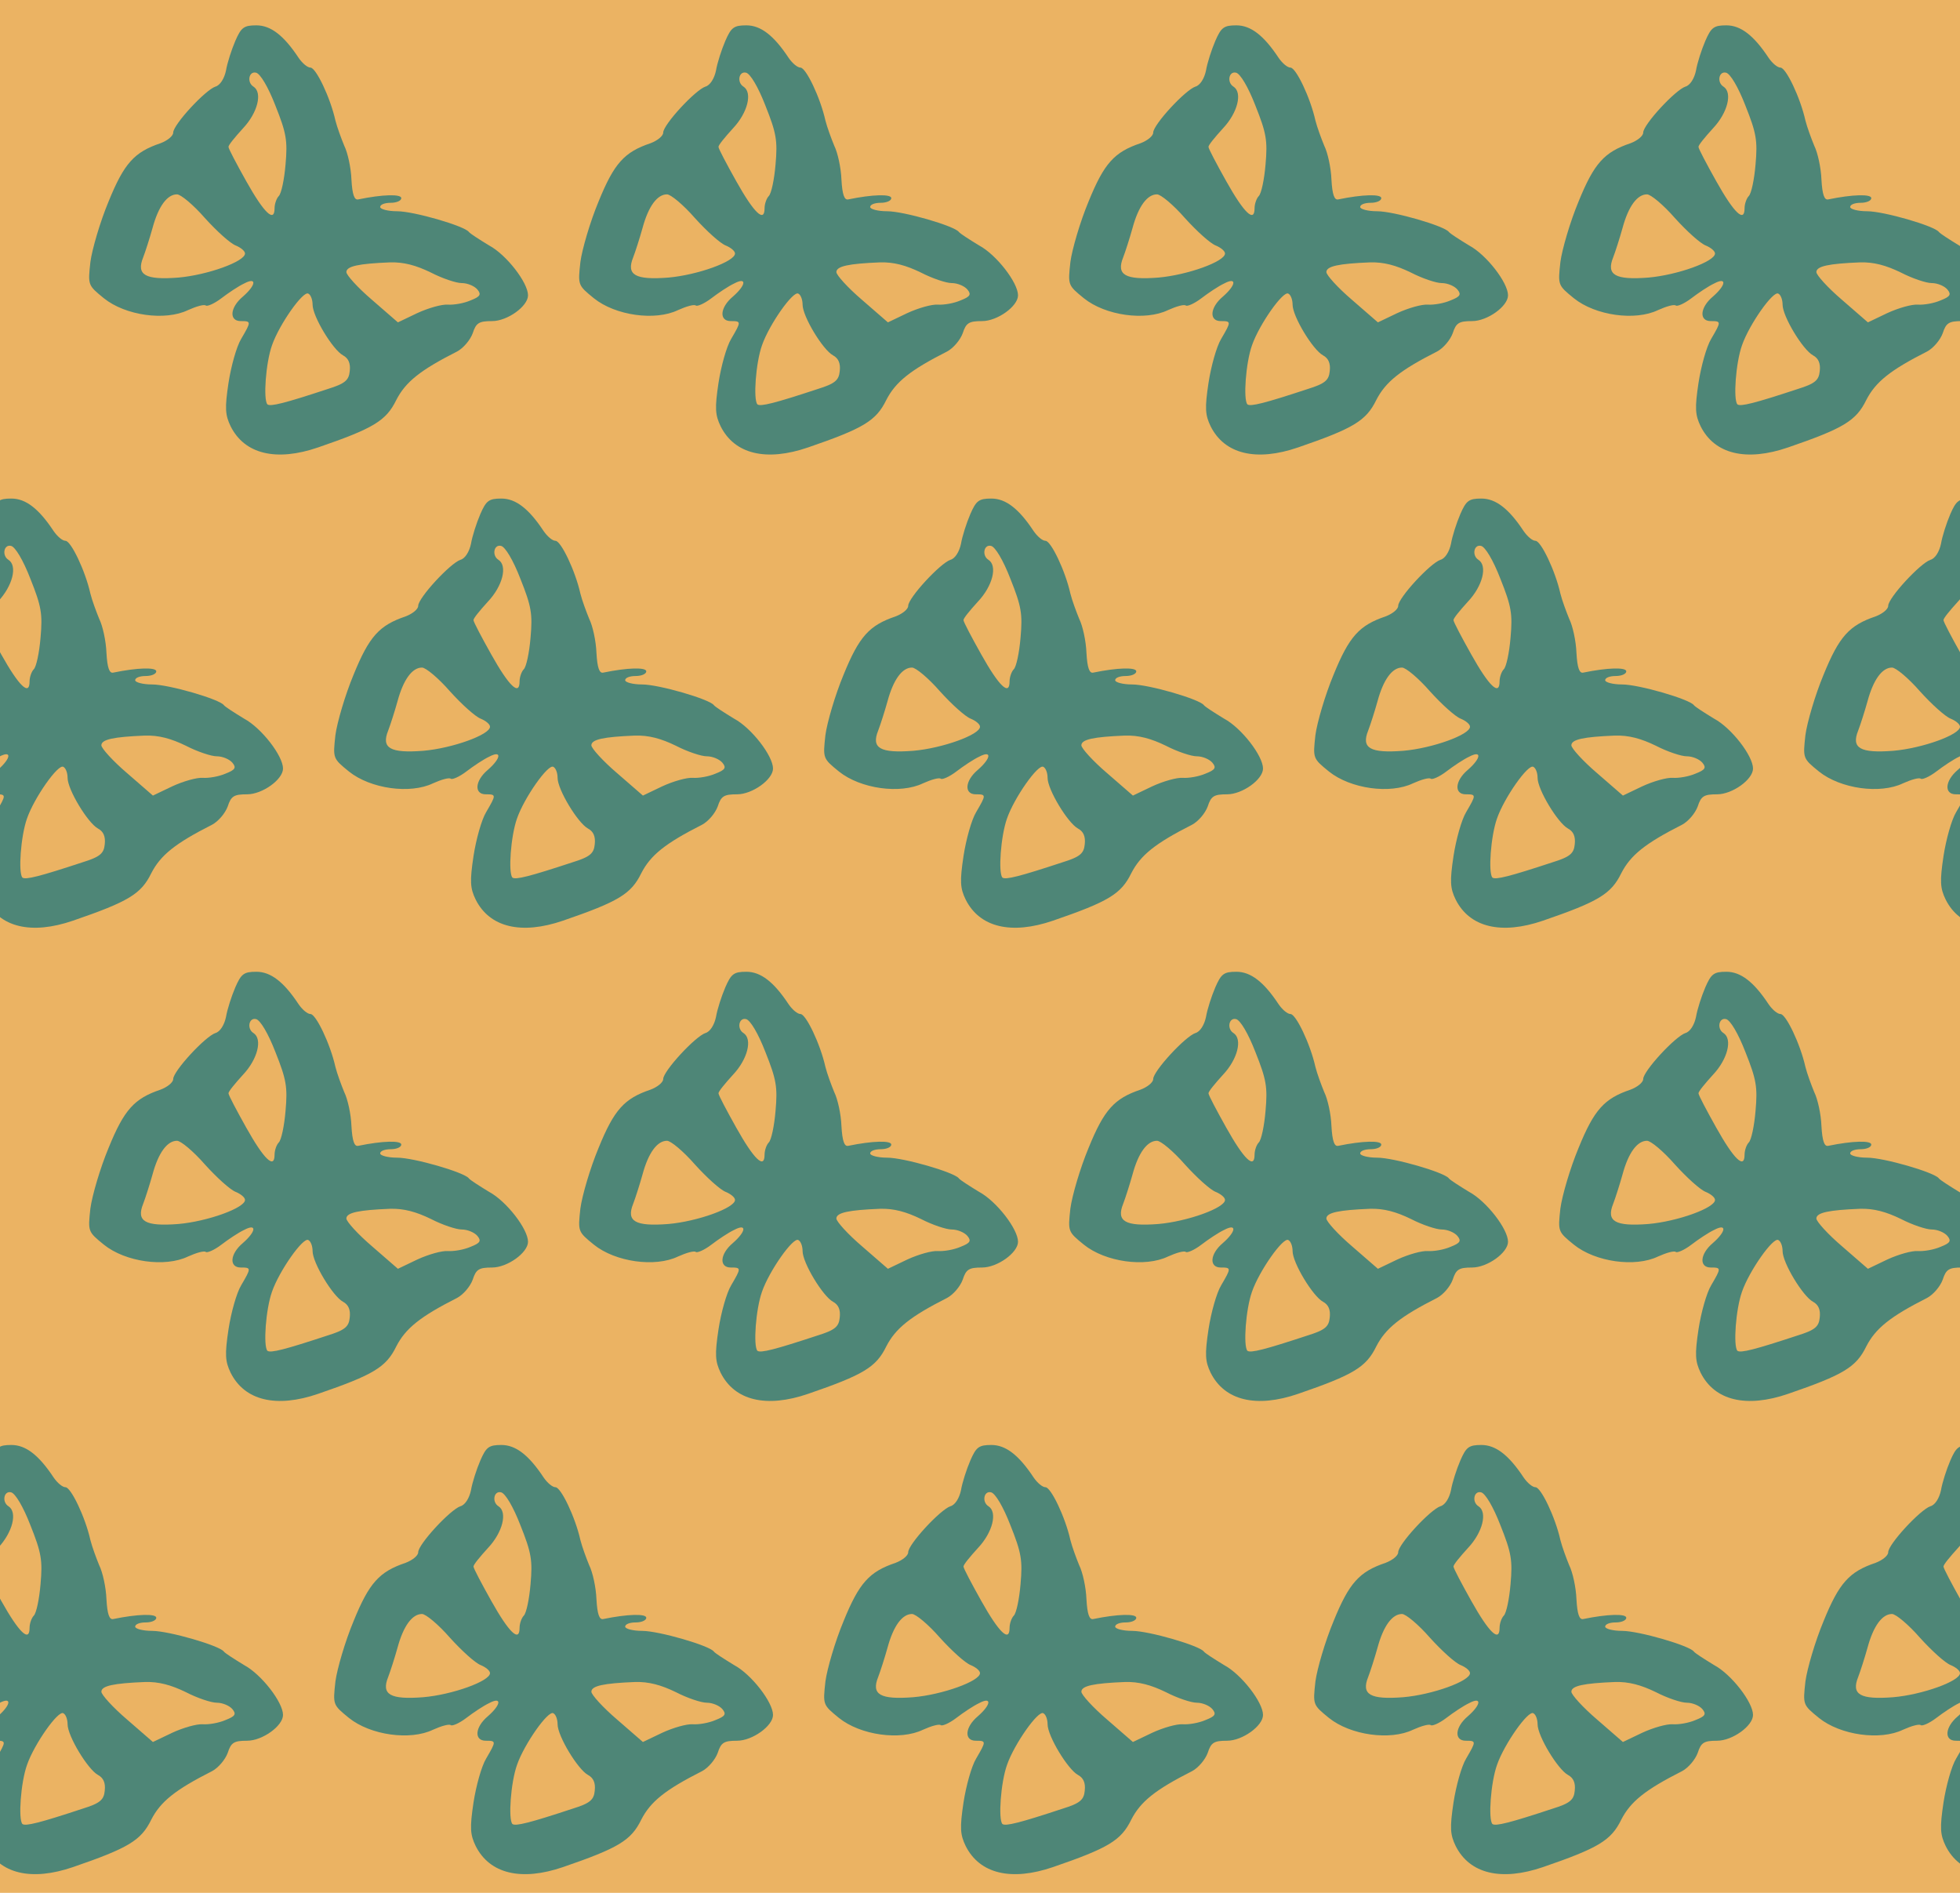 <?xml version="1.0" standalone="no"?>
<!DOCTYPE svg PUBLIC "-//W3C//DTD SVG 20010904//EN"
 "http://www.w3.org/TR/2001/REC-SVG-20010904/DTD/svg10.dtd">
<svg version="1.0" xmlns="http://www.w3.org/2000/svg" width="464pt" height="448pt" viewBox="0 0 464 448" preserveAspectRatio = "xMidYMid meet" >
<rect width="464" height="448" fill="#EBB363"/>
<g id="row0" transform="translate(15,0.0)">
<g id="0" transform="translate(0.0,0)scale(1,1)">

<path d="M407 1023 c-9 -21 -19 -52 -22 -70 -4 -19 -14 -35 -25 -38 -24 -8 -100 -90 -100 -109 0 -8 -14 -19 -30 -25 -62 -21 -86 -47 -123 -138 -20 -48 -39 -113 -43 -143 -6 -55 -6 -55 32 -86 51 -41 145 -54 199 -28 20 9 38 14 42 11 3 -3 20 4 37 17 17 13 41 29 54 35 30 16 29 -3 -3 -31 -31 -26 -33 -58 -5 -58 25 0 25 -1 1 -42 -11 -18 -24 -65 -30 -104 -9 -60 -8 -76 5 -103 33 -66 108 -84 207 -50 131 45 161 63 185 112 22 43 57 71 144 115 15 8 31 27 37 43 8 25 15 29 46 29 36 0 85 35 85 61 0 30 -51 96 -92 118 -23 14 -45 28 -48 32 -10 14 -130 49 -170 49 -22 0 -40 5 -40 10 0 6 11 10 25 10 14 0 25 5 25 11 0 10 -44 9 -102 -3 -9 -2 -14 11 -16 47 -1 28 -9 64 -17 80 -7 17 -17 44 -21 60 -12 54 -46 125 -59 125 -7 0 -19 10 -28 23 -35 53 -66 77 -100 77 -30 0 -36 -5 -50 -37z m95 -153 c26 -65 29 -83 24 -139 -3 -36 -10 -69 -16 -75 -5 -5 -10 -18 -10 -29 0 -35 -25 -11 -67 64 -23 41 -42 77 -42 81 -1 4 15 23 34 44 35 37 47 85 25 99 -16 10 -11 37 6 33 10 -2 29 -34 46 -78z m-167 -266 c28 -31 60 -60 73 -65 12 -5 22 -13 22 -19 0 -19 -89 -51 -158 -57 -78 -6 -100 6 -83 48 5 13 15 44 22 69 14 52 35 80 58 80 9 0 39 -25 66 -56z m535 -129 c27 -14 60 -25 73 -25 14 0 30 -7 37 -15 10 -12 7 -17 -16 -26 -16 -7 -40 -11 -54 -10 -14 1 -46 -8 -72 -20 l-46 -22 -61 53 c-34 29 -61 59 -61 66 0 14 29 20 103 23 33 1 62 -7 97 -24z m-280 -76 c0 -28 48 -107 72 -120 13 -7 18 -19 16 -37 -2 -22 -11 -30 -53 -43 -100 -33 -135 -42 -142 -36 -10 11 -4 98 11 140 17 49 74 130 86 122 6 -3 10 -15 10 -26z" transform="translate(0,112) scale(0.1,-0.1)" stroke="none" fill="#4E8677"/>

</g>

<g id="1" transform="translate(116.0,0)scale(1,1)">

<path d="M407 1023 c-9 -21 -19 -52 -22 -70 -4 -19 -14 -35 -25 -38 -24 -8 -100 -90 -100 -109 0 -8 -14 -19 -30 -25 -62 -21 -86 -47 -123 -138 -20 -48 -39 -113 -43 -143 -6 -55 -6 -55 32 -86 51 -41 145 -54 199 -28 20 9 38 14 42 11 3 -3 20 4 37 17 17 13 41 29 54 35 30 16 29 -3 -3 -31 -31 -26 -33 -58 -5 -58 25 0 25 -1 1 -42 -11 -18 -24 -65 -30 -104 -9 -60 -8 -76 5 -103 33 -66 108 -84 207 -50 131 45 161 63 185 112 22 43 57 71 144 115 15 8 31 27 37 43 8 25 15 29 46 29 36 0 85 35 85 61 0 30 -51 96 -92 118 -23 14 -45 28 -48 32 -10 14 -130 49 -170 49 -22 0 -40 5 -40 10 0 6 11 10 25 10 14 0 25 5 25 11 0 10 -44 9 -102 -3 -9 -2 -14 11 -16 47 -1 28 -9 64 -17 80 -7 17 -17 44 -21 60 -12 54 -46 125 -59 125 -7 0 -19 10 -28 23 -35 53 -66 77 -100 77 -30 0 -36 -5 -50 -37z m95 -153 c26 -65 29 -83 24 -139 -3 -36 -10 -69 -16 -75 -5 -5 -10 -18 -10 -29 0 -35 -25 -11 -67 64 -23 41 -42 77 -42 81 -1 4 15 23 34 44 35 37 47 85 25 99 -16 10 -11 37 6 33 10 -2 29 -34 46 -78z m-167 -266 c28 -31 60 -60 73 -65 12 -5 22 -13 22 -19 0 -19 -89 -51 -158 -57 -78 -6 -100 6 -83 48 5 13 15 44 22 69 14 52 35 80 58 80 9 0 39 -25 66 -56z m535 -129 c27 -14 60 -25 73 -25 14 0 30 -7 37 -15 10 -12 7 -17 -16 -26 -16 -7 -40 -11 -54 -10 -14 1 -46 -8 -72 -20 l-46 -22 -61 53 c-34 29 -61 59 -61 66 0 14 29 20 103 23 33 1 62 -7 97 -24z m-280 -76 c0 -28 48 -107 72 -120 13 -7 18 -19 16 -37 -2 -22 -11 -30 -53 -43 -100 -33 -135 -42 -142 -36 -10 11 -4 98 11 140 17 49 74 130 86 122 6 -3 10 -15 10 -26z" transform="translate(0,112) scale(0.1,-0.1)" stroke="none" fill="#4E8677"/>

</g>

<g id="2" transform="translate(232.0,0)scale(1,1)">

<path d="M407 1023 c-9 -21 -19 -52 -22 -70 -4 -19 -14 -35 -25 -38 -24 -8 -100 -90 -100 -109 0 -8 -14 -19 -30 -25 -62 -21 -86 -47 -123 -138 -20 -48 -39 -113 -43 -143 -6 -55 -6 -55 32 -86 51 -41 145 -54 199 -28 20 9 38 14 42 11 3 -3 20 4 37 17 17 13 41 29 54 35 30 16 29 -3 -3 -31 -31 -26 -33 -58 -5 -58 25 0 25 -1 1 -42 -11 -18 -24 -65 -30 -104 -9 -60 -8 -76 5 -103 33 -66 108 -84 207 -50 131 45 161 63 185 112 22 43 57 71 144 115 15 8 31 27 37 43 8 25 15 29 46 29 36 0 85 35 85 61 0 30 -51 96 -92 118 -23 14 -45 28 -48 32 -10 14 -130 49 -170 49 -22 0 -40 5 -40 10 0 6 11 10 25 10 14 0 25 5 25 11 0 10 -44 9 -102 -3 -9 -2 -14 11 -16 47 -1 28 -9 64 -17 80 -7 17 -17 44 -21 60 -12 54 -46 125 -59 125 -7 0 -19 10 -28 23 -35 53 -66 77 -100 77 -30 0 -36 -5 -50 -37z m95 -153 c26 -65 29 -83 24 -139 -3 -36 -10 -69 -16 -75 -5 -5 -10 -18 -10 -29 0 -35 -25 -11 -67 64 -23 41 -42 77 -42 81 -1 4 15 23 34 44 35 37 47 85 25 99 -16 10 -11 37 6 33 10 -2 29 -34 46 -78z m-167 -266 c28 -31 60 -60 73 -65 12 -5 22 -13 22 -19 0 -19 -89 -51 -158 -57 -78 -6 -100 6 -83 48 5 13 15 44 22 69 14 52 35 80 58 80 9 0 39 -25 66 -56z m535 -129 c27 -14 60 -25 73 -25 14 0 30 -7 37 -15 10 -12 7 -17 -16 -26 -16 -7 -40 -11 -54 -10 -14 1 -46 -8 -72 -20 l-46 -22 -61 53 c-34 29 -61 59 -61 66 0 14 29 20 103 23 33 1 62 -7 97 -24z m-280 -76 c0 -28 48 -107 72 -120 13 -7 18 -19 16 -37 -2 -22 -11 -30 -53 -43 -100 -33 -135 -42 -142 -36 -10 11 -4 98 11 140 17 49 74 130 86 122 6 -3 10 -15 10 -26z" transform="translate(0,112) scale(0.1,-0.1)" stroke="none" fill="#4E8677"/>

</g>

<g id="3" transform="translate(348.0,0)scale(1,1)">

<path d="M407 1023 c-9 -21 -19 -52 -22 -70 -4 -19 -14 -35 -25 -38 -24 -8 -100 -90 -100 -109 0 -8 -14 -19 -30 -25 -62 -21 -86 -47 -123 -138 -20 -48 -39 -113 -43 -143 -6 -55 -6 -55 32 -86 51 -41 145 -54 199 -28 20 9 38 14 42 11 3 -3 20 4 37 17 17 13 41 29 54 35 30 16 29 -3 -3 -31 -31 -26 -33 -58 -5 -58 25 0 25 -1 1 -42 -11 -18 -24 -65 -30 -104 -9 -60 -8 -76 5 -103 33 -66 108 -84 207 -50 131 45 161 63 185 112 22 43 57 71 144 115 15 8 31 27 37 43 8 25 15 29 46 29 36 0 85 35 85 61 0 30 -51 96 -92 118 -23 14 -45 28 -48 32 -10 14 -130 49 -170 49 -22 0 -40 5 -40 10 0 6 11 10 25 10 14 0 25 5 25 11 0 10 -44 9 -102 -3 -9 -2 -14 11 -16 47 -1 28 -9 64 -17 80 -7 17 -17 44 -21 60 -12 54 -46 125 -59 125 -7 0 -19 10 -28 23 -35 53 -66 77 -100 77 -30 0 -36 -5 -50 -37z m95 -153 c26 -65 29 -83 24 -139 -3 -36 -10 -69 -16 -75 -5 -5 -10 -18 -10 -29 0 -35 -25 -11 -67 64 -23 41 -42 77 -42 81 -1 4 15 23 34 44 35 37 47 85 25 99 -16 10 -11 37 6 33 10 -2 29 -34 46 -78z m-167 -266 c28 -31 60 -60 73 -65 12 -5 22 -13 22 -19 0 -19 -89 -51 -158 -57 -78 -6 -100 6 -83 48 5 13 15 44 22 69 14 52 35 80 58 80 9 0 39 -25 66 -56z m535 -129 c27 -14 60 -25 73 -25 14 0 30 -7 37 -15 10 -12 7 -17 -16 -26 -16 -7 -40 -11 -54 -10 -14 1 -46 -8 -72 -20 l-46 -22 -61 53 c-34 29 -61 59 -61 66 0 14 29 20 103 23 33 1 62 -7 97 -24z m-280 -76 c0 -28 48 -107 72 -120 13 -7 18 -19 16 -37 -2 -22 -11 -30 -53 -43 -100 -33 -135 -42 -142 -36 -10 11 -4 98 11 140 17 49 74 130 86 122 6 -3 10 -15 10 -26z" transform="translate(0,112) scale(0.1,-0.1)" stroke="none" fill="#4E8677"/>

</g>

<g id="4" transform="translate(464.0,0)scale(1,1)">

<path d="M407 1023 c-9 -21 -19 -52 -22 -70 -4 -19 -14 -35 -25 -38 -24 -8 -100 -90 -100 -109 0 -8 -14 -19 -30 -25 -62 -21 -86 -47 -123 -138 -20 -48 -39 -113 -43 -143 -6 -55 -6 -55 32 -86 51 -41 145 -54 199 -28 20 9 38 14 42 11 3 -3 20 4 37 17 17 13 41 29 54 35 30 16 29 -3 -3 -31 -31 -26 -33 -58 -5 -58 25 0 25 -1 1 -42 -11 -18 -24 -65 -30 -104 -9 -60 -8 -76 5 -103 33 -66 108 -84 207 -50 131 45 161 63 185 112 22 43 57 71 144 115 15 8 31 27 37 43 8 25 15 29 46 29 36 0 85 35 85 61 0 30 -51 96 -92 118 -23 14 -45 28 -48 32 -10 14 -130 49 -170 49 -22 0 -40 5 -40 10 0 6 11 10 25 10 14 0 25 5 25 11 0 10 -44 9 -102 -3 -9 -2 -14 11 -16 47 -1 28 -9 64 -17 80 -7 17 -17 44 -21 60 -12 54 -46 125 -59 125 -7 0 -19 10 -28 23 -35 53 -66 77 -100 77 -30 0 -36 -5 -50 -37z m95 -153 c26 -65 29 -83 24 -139 -3 -36 -10 -69 -16 -75 -5 -5 -10 -18 -10 -29 0 -35 -25 -11 -67 64 -23 41 -42 77 -42 81 -1 4 15 23 34 44 35 37 47 85 25 99 -16 10 -11 37 6 33 10 -2 29 -34 46 -78z m-167 -266 c28 -31 60 -60 73 -65 12 -5 22 -13 22 -19 0 -19 -89 -51 -158 -57 -78 -6 -100 6 -83 48 5 13 15 44 22 69 14 52 35 80 58 80 9 0 39 -25 66 -56z m535 -129 c27 -14 60 -25 73 -25 14 0 30 -7 37 -15 10 -12 7 -17 -16 -26 -16 -7 -40 -11 -54 -10 -14 1 -46 -8 -72 -20 l-46 -22 -61 53 c-34 29 -61 59 -61 66 0 14 29 20 103 23 33 1 62 -7 97 -24z m-280 -76 c0 -28 48 -107 72 -120 13 -7 18 -19 16 -37 -2 -22 -11 -30 -53 -43 -100 -33 -135 -42 -142 -36 -10 11 -4 98 11 140 17 49 74 130 86 122 6 -3 10 -15 10 -26z" transform="translate(0,112) scale(0.1,-0.1)" stroke="none" fill="#4E8677"/>

</g>

</g>
<g id="row1" transform="translate(-43,112.0)">
<g id="0" transform="translate(0.0,0)scale(1,1)">

<path d="M407 1023 c-9 -21 -19 -52 -22 -70 -4 -19 -14 -35 -25 -38 -24 -8 -100 -90 -100 -109 0 -8 -14 -19 -30 -25 -62 -21 -86 -47 -123 -138 -20 -48 -39 -113 -43 -143 -6 -55 -6 -55 32 -86 51 -41 145 -54 199 -28 20 9 38 14 42 11 3 -3 20 4 37 17 17 13 41 29 54 35 30 16 29 -3 -3 -31 -31 -26 -33 -58 -5 -58 25 0 25 -1 1 -42 -11 -18 -24 -65 -30 -104 -9 -60 -8 -76 5 -103 33 -66 108 -84 207 -50 131 45 161 63 185 112 22 43 57 71 144 115 15 8 31 27 37 43 8 25 15 29 46 29 36 0 85 35 85 61 0 30 -51 96 -92 118 -23 14 -45 28 -48 32 -10 14 -130 49 -170 49 -22 0 -40 5 -40 10 0 6 11 10 25 10 14 0 25 5 25 11 0 10 -44 9 -102 -3 -9 -2 -14 11 -16 47 -1 28 -9 64 -17 80 -7 17 -17 44 -21 60 -12 54 -46 125 -59 125 -7 0 -19 10 -28 23 -35 53 -66 77 -100 77 -30 0 -36 -5 -50 -37z m95 -153 c26 -65 29 -83 24 -139 -3 -36 -10 -69 -16 -75 -5 -5 -10 -18 -10 -29 0 -35 -25 -11 -67 64 -23 41 -42 77 -42 81 -1 4 15 23 34 44 35 37 47 85 25 99 -16 10 -11 37 6 33 10 -2 29 -34 46 -78z m-167 -266 c28 -31 60 -60 73 -65 12 -5 22 -13 22 -19 0 -19 -89 -51 -158 -57 -78 -6 -100 6 -83 48 5 13 15 44 22 69 14 52 35 80 58 80 9 0 39 -25 66 -56z m535 -129 c27 -14 60 -25 73 -25 14 0 30 -7 37 -15 10 -12 7 -17 -16 -26 -16 -7 -40 -11 -54 -10 -14 1 -46 -8 -72 -20 l-46 -22 -61 53 c-34 29 -61 59 -61 66 0 14 29 20 103 23 33 1 62 -7 97 -24z m-280 -76 c0 -28 48 -107 72 -120 13 -7 18 -19 16 -37 -2 -22 -11 -30 -53 -43 -100 -33 -135 -42 -142 -36 -10 11 -4 98 11 140 17 49 74 130 86 122 6 -3 10 -15 10 -26z" transform="translate(0,112) scale(0.1,-0.1)" stroke="none" fill="#4E8677"/>

</g>

<g id="1" transform="translate(116.0,0)scale(1,1)">

<path d="M407 1023 c-9 -21 -19 -52 -22 -70 -4 -19 -14 -35 -25 -38 -24 -8 -100 -90 -100 -109 0 -8 -14 -19 -30 -25 -62 -21 -86 -47 -123 -138 -20 -48 -39 -113 -43 -143 -6 -55 -6 -55 32 -86 51 -41 145 -54 199 -28 20 9 38 14 42 11 3 -3 20 4 37 17 17 13 41 29 54 35 30 16 29 -3 -3 -31 -31 -26 -33 -58 -5 -58 25 0 25 -1 1 -42 -11 -18 -24 -65 -30 -104 -9 -60 -8 -76 5 -103 33 -66 108 -84 207 -50 131 45 161 63 185 112 22 43 57 71 144 115 15 8 31 27 37 43 8 25 15 29 46 29 36 0 85 35 85 61 0 30 -51 96 -92 118 -23 14 -45 28 -48 32 -10 14 -130 49 -170 49 -22 0 -40 5 -40 10 0 6 11 10 25 10 14 0 25 5 25 11 0 10 -44 9 -102 -3 -9 -2 -14 11 -16 47 -1 28 -9 64 -17 80 -7 17 -17 44 -21 60 -12 54 -46 125 -59 125 -7 0 -19 10 -28 23 -35 53 -66 77 -100 77 -30 0 -36 -5 -50 -37z m95 -153 c26 -65 29 -83 24 -139 -3 -36 -10 -69 -16 -75 -5 -5 -10 -18 -10 -29 0 -35 -25 -11 -67 64 -23 41 -42 77 -42 81 -1 4 15 23 34 44 35 37 47 85 25 99 -16 10 -11 37 6 33 10 -2 29 -34 46 -78z m-167 -266 c28 -31 60 -60 73 -65 12 -5 22 -13 22 -19 0 -19 -89 -51 -158 -57 -78 -6 -100 6 -83 48 5 13 15 44 22 69 14 52 35 80 58 80 9 0 39 -25 66 -56z m535 -129 c27 -14 60 -25 73 -25 14 0 30 -7 37 -15 10 -12 7 -17 -16 -26 -16 -7 -40 -11 -54 -10 -14 1 -46 -8 -72 -20 l-46 -22 -61 53 c-34 29 -61 59 -61 66 0 14 29 20 103 23 33 1 62 -7 97 -24z m-280 -76 c0 -28 48 -107 72 -120 13 -7 18 -19 16 -37 -2 -22 -11 -30 -53 -43 -100 -33 -135 -42 -142 -36 -10 11 -4 98 11 140 17 49 74 130 86 122 6 -3 10 -15 10 -26z" transform="translate(0,112) scale(0.1,-0.1)" stroke="none" fill="#4E8677"/>

</g>

<g id="2" transform="translate(232.0,0)scale(1,1)">

<path d="M407 1023 c-9 -21 -19 -52 -22 -70 -4 -19 -14 -35 -25 -38 -24 -8 -100 -90 -100 -109 0 -8 -14 -19 -30 -25 -62 -21 -86 -47 -123 -138 -20 -48 -39 -113 -43 -143 -6 -55 -6 -55 32 -86 51 -41 145 -54 199 -28 20 9 38 14 42 11 3 -3 20 4 37 17 17 13 41 29 54 35 30 16 29 -3 -3 -31 -31 -26 -33 -58 -5 -58 25 0 25 -1 1 -42 -11 -18 -24 -65 -30 -104 -9 -60 -8 -76 5 -103 33 -66 108 -84 207 -50 131 45 161 63 185 112 22 43 57 71 144 115 15 8 31 27 37 43 8 25 15 29 46 29 36 0 85 35 85 61 0 30 -51 96 -92 118 -23 14 -45 28 -48 32 -10 14 -130 49 -170 49 -22 0 -40 5 -40 10 0 6 11 10 25 10 14 0 25 5 25 11 0 10 -44 9 -102 -3 -9 -2 -14 11 -16 47 -1 28 -9 64 -17 80 -7 17 -17 44 -21 60 -12 54 -46 125 -59 125 -7 0 -19 10 -28 23 -35 53 -66 77 -100 77 -30 0 -36 -5 -50 -37z m95 -153 c26 -65 29 -83 24 -139 -3 -36 -10 -69 -16 -75 -5 -5 -10 -18 -10 -29 0 -35 -25 -11 -67 64 -23 41 -42 77 -42 81 -1 4 15 23 34 44 35 37 47 85 25 99 -16 10 -11 37 6 33 10 -2 29 -34 46 -78z m-167 -266 c28 -31 60 -60 73 -65 12 -5 22 -13 22 -19 0 -19 -89 -51 -158 -57 -78 -6 -100 6 -83 48 5 13 15 44 22 69 14 52 35 80 58 80 9 0 39 -25 66 -56z m535 -129 c27 -14 60 -25 73 -25 14 0 30 -7 37 -15 10 -12 7 -17 -16 -26 -16 -7 -40 -11 -54 -10 -14 1 -46 -8 -72 -20 l-46 -22 -61 53 c-34 29 -61 59 -61 66 0 14 29 20 103 23 33 1 62 -7 97 -24z m-280 -76 c0 -28 48 -107 72 -120 13 -7 18 -19 16 -37 -2 -22 -11 -30 -53 -43 -100 -33 -135 -42 -142 -36 -10 11 -4 98 11 140 17 49 74 130 86 122 6 -3 10 -15 10 -26z" transform="translate(0,112) scale(0.1,-0.1)" stroke="none" fill="#4E8677"/>

</g>

<g id="3" transform="translate(348.0,0)scale(1,1)">

<path d="M407 1023 c-9 -21 -19 -52 -22 -70 -4 -19 -14 -35 -25 -38 -24 -8 -100 -90 -100 -109 0 -8 -14 -19 -30 -25 -62 -21 -86 -47 -123 -138 -20 -48 -39 -113 -43 -143 -6 -55 -6 -55 32 -86 51 -41 145 -54 199 -28 20 9 38 14 42 11 3 -3 20 4 37 17 17 13 41 29 54 35 30 16 29 -3 -3 -31 -31 -26 -33 -58 -5 -58 25 0 25 -1 1 -42 -11 -18 -24 -65 -30 -104 -9 -60 -8 -76 5 -103 33 -66 108 -84 207 -50 131 45 161 63 185 112 22 43 57 71 144 115 15 8 31 27 37 43 8 25 15 29 46 29 36 0 85 35 85 61 0 30 -51 96 -92 118 -23 14 -45 28 -48 32 -10 14 -130 49 -170 49 -22 0 -40 5 -40 10 0 6 11 10 25 10 14 0 25 5 25 11 0 10 -44 9 -102 -3 -9 -2 -14 11 -16 47 -1 28 -9 64 -17 80 -7 17 -17 44 -21 60 -12 54 -46 125 -59 125 -7 0 -19 10 -28 23 -35 53 -66 77 -100 77 -30 0 -36 -5 -50 -37z m95 -153 c26 -65 29 -83 24 -139 -3 -36 -10 -69 -16 -75 -5 -5 -10 -18 -10 -29 0 -35 -25 -11 -67 64 -23 41 -42 77 -42 81 -1 4 15 23 34 44 35 37 47 85 25 99 -16 10 -11 37 6 33 10 -2 29 -34 46 -78z m-167 -266 c28 -31 60 -60 73 -65 12 -5 22 -13 22 -19 0 -19 -89 -51 -158 -57 -78 -6 -100 6 -83 48 5 13 15 44 22 69 14 52 35 80 58 80 9 0 39 -25 66 -56z m535 -129 c27 -14 60 -25 73 -25 14 0 30 -7 37 -15 10 -12 7 -17 -16 -26 -16 -7 -40 -11 -54 -10 -14 1 -46 -8 -72 -20 l-46 -22 -61 53 c-34 29 -61 59 -61 66 0 14 29 20 103 23 33 1 62 -7 97 -24z m-280 -76 c0 -28 48 -107 72 -120 13 -7 18 -19 16 -37 -2 -22 -11 -30 -53 -43 -100 -33 -135 -42 -142 -36 -10 11 -4 98 11 140 17 49 74 130 86 122 6 -3 10 -15 10 -26z" transform="translate(0,112) scale(0.1,-0.1)" stroke="none" fill="#4E8677"/>

</g>

<g id="4" transform="translate(464.0,0)scale(1,1)">

<path d="M407 1023 c-9 -21 -19 -52 -22 -70 -4 -19 -14 -35 -25 -38 -24 -8 -100 -90 -100 -109 0 -8 -14 -19 -30 -25 -62 -21 -86 -47 -123 -138 -20 -48 -39 -113 -43 -143 -6 -55 -6 -55 32 -86 51 -41 145 -54 199 -28 20 9 38 14 42 11 3 -3 20 4 37 17 17 13 41 29 54 35 30 16 29 -3 -3 -31 -31 -26 -33 -58 -5 -58 25 0 25 -1 1 -42 -11 -18 -24 -65 -30 -104 -9 -60 -8 -76 5 -103 33 -66 108 -84 207 -50 131 45 161 63 185 112 22 43 57 71 144 115 15 8 31 27 37 43 8 25 15 29 46 29 36 0 85 35 85 61 0 30 -51 96 -92 118 -23 14 -45 28 -48 32 -10 14 -130 49 -170 49 -22 0 -40 5 -40 10 0 6 11 10 25 10 14 0 25 5 25 11 0 10 -44 9 -102 -3 -9 -2 -14 11 -16 47 -1 28 -9 64 -17 80 -7 17 -17 44 -21 60 -12 54 -46 125 -59 125 -7 0 -19 10 -28 23 -35 53 -66 77 -100 77 -30 0 -36 -5 -50 -37z m95 -153 c26 -65 29 -83 24 -139 -3 -36 -10 -69 -16 -75 -5 -5 -10 -18 -10 -29 0 -35 -25 -11 -67 64 -23 41 -42 77 -42 81 -1 4 15 23 34 44 35 37 47 85 25 99 -16 10 -11 37 6 33 10 -2 29 -34 46 -78z m-167 -266 c28 -31 60 -60 73 -65 12 -5 22 -13 22 -19 0 -19 -89 -51 -158 -57 -78 -6 -100 6 -83 48 5 13 15 44 22 69 14 52 35 80 58 80 9 0 39 -25 66 -56z m535 -129 c27 -14 60 -25 73 -25 14 0 30 -7 37 -15 10 -12 7 -17 -16 -26 -16 -7 -40 -11 -54 -10 -14 1 -46 -8 -72 -20 l-46 -22 -61 53 c-34 29 -61 59 -61 66 0 14 29 20 103 23 33 1 62 -7 97 -24z m-280 -76 c0 -28 48 -107 72 -120 13 -7 18 -19 16 -37 -2 -22 -11 -30 -53 -43 -100 -33 -135 -42 -142 -36 -10 11 -4 98 11 140 17 49 74 130 86 122 6 -3 10 -15 10 -26z" transform="translate(0,112) scale(0.1,-0.1)" stroke="none" fill="#4E8677"/>

</g>

</g>
<g id="row2" transform="translate(15,224.0)">
<g id="0" transform="translate(0.0,0)scale(1,1)">

<path d="M407 1023 c-9 -21 -19 -52 -22 -70 -4 -19 -14 -35 -25 -38 -24 -8 -100 -90 -100 -109 0 -8 -14 -19 -30 -25 -62 -21 -86 -47 -123 -138 -20 -48 -39 -113 -43 -143 -6 -55 -6 -55 32 -86 51 -41 145 -54 199 -28 20 9 38 14 42 11 3 -3 20 4 37 17 17 13 41 29 54 35 30 16 29 -3 -3 -31 -31 -26 -33 -58 -5 -58 25 0 25 -1 1 -42 -11 -18 -24 -65 -30 -104 -9 -60 -8 -76 5 -103 33 -66 108 -84 207 -50 131 45 161 63 185 112 22 43 57 71 144 115 15 8 31 27 37 43 8 25 15 29 46 29 36 0 85 35 85 61 0 30 -51 96 -92 118 -23 14 -45 28 -48 32 -10 14 -130 49 -170 49 -22 0 -40 5 -40 10 0 6 11 10 25 10 14 0 25 5 25 11 0 10 -44 9 -102 -3 -9 -2 -14 11 -16 47 -1 28 -9 64 -17 80 -7 17 -17 44 -21 60 -12 54 -46 125 -59 125 -7 0 -19 10 -28 23 -35 53 -66 77 -100 77 -30 0 -36 -5 -50 -37z m95 -153 c26 -65 29 -83 24 -139 -3 -36 -10 -69 -16 -75 -5 -5 -10 -18 -10 -29 0 -35 -25 -11 -67 64 -23 41 -42 77 -42 81 -1 4 15 23 34 44 35 37 47 85 25 99 -16 10 -11 37 6 33 10 -2 29 -34 46 -78z m-167 -266 c28 -31 60 -60 73 -65 12 -5 22 -13 22 -19 0 -19 -89 -51 -158 -57 -78 -6 -100 6 -83 48 5 13 15 44 22 69 14 52 35 80 58 80 9 0 39 -25 66 -56z m535 -129 c27 -14 60 -25 73 -25 14 0 30 -7 37 -15 10 -12 7 -17 -16 -26 -16 -7 -40 -11 -54 -10 -14 1 -46 -8 -72 -20 l-46 -22 -61 53 c-34 29 -61 59 -61 66 0 14 29 20 103 23 33 1 62 -7 97 -24z m-280 -76 c0 -28 48 -107 72 -120 13 -7 18 -19 16 -37 -2 -22 -11 -30 -53 -43 -100 -33 -135 -42 -142 -36 -10 11 -4 98 11 140 17 49 74 130 86 122 6 -3 10 -15 10 -26z" transform="translate(0,112) scale(0.1,-0.1)" stroke="none" fill="#4E8677"/>

</g>

<g id="1" transform="translate(116.0,0)scale(1,1)">

<path d="M407 1023 c-9 -21 -19 -52 -22 -70 -4 -19 -14 -35 -25 -38 -24 -8 -100 -90 -100 -109 0 -8 -14 -19 -30 -25 -62 -21 -86 -47 -123 -138 -20 -48 -39 -113 -43 -143 -6 -55 -6 -55 32 -86 51 -41 145 -54 199 -28 20 9 38 14 42 11 3 -3 20 4 37 17 17 13 41 29 54 35 30 16 29 -3 -3 -31 -31 -26 -33 -58 -5 -58 25 0 25 -1 1 -42 -11 -18 -24 -65 -30 -104 -9 -60 -8 -76 5 -103 33 -66 108 -84 207 -50 131 45 161 63 185 112 22 43 57 71 144 115 15 8 31 27 37 43 8 25 15 29 46 29 36 0 85 35 85 61 0 30 -51 96 -92 118 -23 14 -45 28 -48 32 -10 14 -130 49 -170 49 -22 0 -40 5 -40 10 0 6 11 10 25 10 14 0 25 5 25 11 0 10 -44 9 -102 -3 -9 -2 -14 11 -16 47 -1 28 -9 64 -17 80 -7 17 -17 44 -21 60 -12 54 -46 125 -59 125 -7 0 -19 10 -28 23 -35 53 -66 77 -100 77 -30 0 -36 -5 -50 -37z m95 -153 c26 -65 29 -83 24 -139 -3 -36 -10 -69 -16 -75 -5 -5 -10 -18 -10 -29 0 -35 -25 -11 -67 64 -23 41 -42 77 -42 81 -1 4 15 23 34 44 35 37 47 85 25 99 -16 10 -11 37 6 33 10 -2 29 -34 46 -78z m-167 -266 c28 -31 60 -60 73 -65 12 -5 22 -13 22 -19 0 -19 -89 -51 -158 -57 -78 -6 -100 6 -83 48 5 13 15 44 22 69 14 52 35 80 58 80 9 0 39 -25 66 -56z m535 -129 c27 -14 60 -25 73 -25 14 0 30 -7 37 -15 10 -12 7 -17 -16 -26 -16 -7 -40 -11 -54 -10 -14 1 -46 -8 -72 -20 l-46 -22 -61 53 c-34 29 -61 59 -61 66 0 14 29 20 103 23 33 1 62 -7 97 -24z m-280 -76 c0 -28 48 -107 72 -120 13 -7 18 -19 16 -37 -2 -22 -11 -30 -53 -43 -100 -33 -135 -42 -142 -36 -10 11 -4 98 11 140 17 49 74 130 86 122 6 -3 10 -15 10 -26z" transform="translate(0,112) scale(0.1,-0.1)" stroke="none" fill="#4E8677"/>

</g>

<g id="2" transform="translate(232.0,0)scale(1,1)">

<path d="M407 1023 c-9 -21 -19 -52 -22 -70 -4 -19 -14 -35 -25 -38 -24 -8 -100 -90 -100 -109 0 -8 -14 -19 -30 -25 -62 -21 -86 -47 -123 -138 -20 -48 -39 -113 -43 -143 -6 -55 -6 -55 32 -86 51 -41 145 -54 199 -28 20 9 38 14 42 11 3 -3 20 4 37 17 17 13 41 29 54 35 30 16 29 -3 -3 -31 -31 -26 -33 -58 -5 -58 25 0 25 -1 1 -42 -11 -18 -24 -65 -30 -104 -9 -60 -8 -76 5 -103 33 -66 108 -84 207 -50 131 45 161 63 185 112 22 43 57 71 144 115 15 8 31 27 37 43 8 25 15 29 46 29 36 0 85 35 85 61 0 30 -51 96 -92 118 -23 14 -45 28 -48 32 -10 14 -130 49 -170 49 -22 0 -40 5 -40 10 0 6 11 10 25 10 14 0 25 5 25 11 0 10 -44 9 -102 -3 -9 -2 -14 11 -16 47 -1 28 -9 64 -17 80 -7 17 -17 44 -21 60 -12 54 -46 125 -59 125 -7 0 -19 10 -28 23 -35 53 -66 77 -100 77 -30 0 -36 -5 -50 -37z m95 -153 c26 -65 29 -83 24 -139 -3 -36 -10 -69 -16 -75 -5 -5 -10 -18 -10 -29 0 -35 -25 -11 -67 64 -23 41 -42 77 -42 81 -1 4 15 23 34 44 35 37 47 85 25 99 -16 10 -11 37 6 33 10 -2 29 -34 46 -78z m-167 -266 c28 -31 60 -60 73 -65 12 -5 22 -13 22 -19 0 -19 -89 -51 -158 -57 -78 -6 -100 6 -83 48 5 13 15 44 22 69 14 52 35 80 58 80 9 0 39 -25 66 -56z m535 -129 c27 -14 60 -25 73 -25 14 0 30 -7 37 -15 10 -12 7 -17 -16 -26 -16 -7 -40 -11 -54 -10 -14 1 -46 -8 -72 -20 l-46 -22 -61 53 c-34 29 -61 59 -61 66 0 14 29 20 103 23 33 1 62 -7 97 -24z m-280 -76 c0 -28 48 -107 72 -120 13 -7 18 -19 16 -37 -2 -22 -11 -30 -53 -43 -100 -33 -135 -42 -142 -36 -10 11 -4 98 11 140 17 49 74 130 86 122 6 -3 10 -15 10 -26z" transform="translate(0,112) scale(0.1,-0.1)" stroke="none" fill="#4E8677"/>

</g>

<g id="3" transform="translate(348.0,0)scale(1,1)">

<path d="M407 1023 c-9 -21 -19 -52 -22 -70 -4 -19 -14 -35 -25 -38 -24 -8 -100 -90 -100 -109 0 -8 -14 -19 -30 -25 -62 -21 -86 -47 -123 -138 -20 -48 -39 -113 -43 -143 -6 -55 -6 -55 32 -86 51 -41 145 -54 199 -28 20 9 38 14 42 11 3 -3 20 4 37 17 17 13 41 29 54 35 30 16 29 -3 -3 -31 -31 -26 -33 -58 -5 -58 25 0 25 -1 1 -42 -11 -18 -24 -65 -30 -104 -9 -60 -8 -76 5 -103 33 -66 108 -84 207 -50 131 45 161 63 185 112 22 43 57 71 144 115 15 8 31 27 37 43 8 25 15 29 46 29 36 0 85 35 85 61 0 30 -51 96 -92 118 -23 14 -45 28 -48 32 -10 14 -130 49 -170 49 -22 0 -40 5 -40 10 0 6 11 10 25 10 14 0 25 5 25 11 0 10 -44 9 -102 -3 -9 -2 -14 11 -16 47 -1 28 -9 64 -17 80 -7 17 -17 44 -21 60 -12 54 -46 125 -59 125 -7 0 -19 10 -28 23 -35 53 -66 77 -100 77 -30 0 -36 -5 -50 -37z m95 -153 c26 -65 29 -83 24 -139 -3 -36 -10 -69 -16 -75 -5 -5 -10 -18 -10 -29 0 -35 -25 -11 -67 64 -23 41 -42 77 -42 81 -1 4 15 23 34 44 35 37 47 85 25 99 -16 10 -11 37 6 33 10 -2 29 -34 46 -78z m-167 -266 c28 -31 60 -60 73 -65 12 -5 22 -13 22 -19 0 -19 -89 -51 -158 -57 -78 -6 -100 6 -83 48 5 13 15 44 22 69 14 52 35 80 58 80 9 0 39 -25 66 -56z m535 -129 c27 -14 60 -25 73 -25 14 0 30 -7 37 -15 10 -12 7 -17 -16 -26 -16 -7 -40 -11 -54 -10 -14 1 -46 -8 -72 -20 l-46 -22 -61 53 c-34 29 -61 59 -61 66 0 14 29 20 103 23 33 1 62 -7 97 -24z m-280 -76 c0 -28 48 -107 72 -120 13 -7 18 -19 16 -37 -2 -22 -11 -30 -53 -43 -100 -33 -135 -42 -142 -36 -10 11 -4 98 11 140 17 49 74 130 86 122 6 -3 10 -15 10 -26z" transform="translate(0,112) scale(0.1,-0.1)" stroke="none" fill="#4E8677"/>

</g>

<g id="4" transform="translate(464.0,0)scale(1,1)">

<path d="M407 1023 c-9 -21 -19 -52 -22 -70 -4 -19 -14 -35 -25 -38 -24 -8 -100 -90 -100 -109 0 -8 -14 -19 -30 -25 -62 -21 -86 -47 -123 -138 -20 -48 -39 -113 -43 -143 -6 -55 -6 -55 32 -86 51 -41 145 -54 199 -28 20 9 38 14 42 11 3 -3 20 4 37 17 17 13 41 29 54 35 30 16 29 -3 -3 -31 -31 -26 -33 -58 -5 -58 25 0 25 -1 1 -42 -11 -18 -24 -65 -30 -104 -9 -60 -8 -76 5 -103 33 -66 108 -84 207 -50 131 45 161 63 185 112 22 43 57 71 144 115 15 8 31 27 37 43 8 25 15 29 46 29 36 0 85 35 85 61 0 30 -51 96 -92 118 -23 14 -45 28 -48 32 -10 14 -130 49 -170 49 -22 0 -40 5 -40 10 0 6 11 10 25 10 14 0 25 5 25 11 0 10 -44 9 -102 -3 -9 -2 -14 11 -16 47 -1 28 -9 64 -17 80 -7 17 -17 44 -21 60 -12 54 -46 125 -59 125 -7 0 -19 10 -28 23 -35 53 -66 77 -100 77 -30 0 -36 -5 -50 -37z m95 -153 c26 -65 29 -83 24 -139 -3 -36 -10 -69 -16 -75 -5 -5 -10 -18 -10 -29 0 -35 -25 -11 -67 64 -23 41 -42 77 -42 81 -1 4 15 23 34 44 35 37 47 85 25 99 -16 10 -11 37 6 33 10 -2 29 -34 46 -78z m-167 -266 c28 -31 60 -60 73 -65 12 -5 22 -13 22 -19 0 -19 -89 -51 -158 -57 -78 -6 -100 6 -83 48 5 13 15 44 22 69 14 52 35 80 58 80 9 0 39 -25 66 -56z m535 -129 c27 -14 60 -25 73 -25 14 0 30 -7 37 -15 10 -12 7 -17 -16 -26 -16 -7 -40 -11 -54 -10 -14 1 -46 -8 -72 -20 l-46 -22 -61 53 c-34 29 -61 59 -61 66 0 14 29 20 103 23 33 1 62 -7 97 -24z m-280 -76 c0 -28 48 -107 72 -120 13 -7 18 -19 16 -37 -2 -22 -11 -30 -53 -43 -100 -33 -135 -42 -142 -36 -10 11 -4 98 11 140 17 49 74 130 86 122 6 -3 10 -15 10 -26z" transform="translate(0,112) scale(0.1,-0.1)" stroke="none" fill="#4E8677"/>

</g>

</g>
<g id="row3" transform="translate(-43,336.0)">
<g id="0" transform="translate(0.0,0)scale(1,1)">

<path d="M407 1023 c-9 -21 -19 -52 -22 -70 -4 -19 -14 -35 -25 -38 -24 -8 -100 -90 -100 -109 0 -8 -14 -19 -30 -25 -62 -21 -86 -47 -123 -138 -20 -48 -39 -113 -43 -143 -6 -55 -6 -55 32 -86 51 -41 145 -54 199 -28 20 9 38 14 42 11 3 -3 20 4 37 17 17 13 41 29 54 35 30 16 29 -3 -3 -31 -31 -26 -33 -58 -5 -58 25 0 25 -1 1 -42 -11 -18 -24 -65 -30 -104 -9 -60 -8 -76 5 -103 33 -66 108 -84 207 -50 131 45 161 63 185 112 22 43 57 71 144 115 15 8 31 27 37 43 8 25 15 29 46 29 36 0 85 35 85 61 0 30 -51 96 -92 118 -23 14 -45 28 -48 32 -10 14 -130 49 -170 49 -22 0 -40 5 -40 10 0 6 11 10 25 10 14 0 25 5 25 11 0 10 -44 9 -102 -3 -9 -2 -14 11 -16 47 -1 28 -9 64 -17 80 -7 17 -17 44 -21 60 -12 54 -46 125 -59 125 -7 0 -19 10 -28 23 -35 53 -66 77 -100 77 -30 0 -36 -5 -50 -37z m95 -153 c26 -65 29 -83 24 -139 -3 -36 -10 -69 -16 -75 -5 -5 -10 -18 -10 -29 0 -35 -25 -11 -67 64 -23 41 -42 77 -42 81 -1 4 15 23 34 44 35 37 47 85 25 99 -16 10 -11 37 6 33 10 -2 29 -34 46 -78z m-167 -266 c28 -31 60 -60 73 -65 12 -5 22 -13 22 -19 0 -19 -89 -51 -158 -57 -78 -6 -100 6 -83 48 5 13 15 44 22 69 14 52 35 80 58 80 9 0 39 -25 66 -56z m535 -129 c27 -14 60 -25 73 -25 14 0 30 -7 37 -15 10 -12 7 -17 -16 -26 -16 -7 -40 -11 -54 -10 -14 1 -46 -8 -72 -20 l-46 -22 -61 53 c-34 29 -61 59 -61 66 0 14 29 20 103 23 33 1 62 -7 97 -24z m-280 -76 c0 -28 48 -107 72 -120 13 -7 18 -19 16 -37 -2 -22 -11 -30 -53 -43 -100 -33 -135 -42 -142 -36 -10 11 -4 98 11 140 17 49 74 130 86 122 6 -3 10 -15 10 -26z" transform="translate(0,112) scale(0.1,-0.1)" stroke="none" fill="#4E8677"/>

</g>

<g id="1" transform="translate(116.0,0)scale(1,1)">

<path d="M407 1023 c-9 -21 -19 -52 -22 -70 -4 -19 -14 -35 -25 -38 -24 -8 -100 -90 -100 -109 0 -8 -14 -19 -30 -25 -62 -21 -86 -47 -123 -138 -20 -48 -39 -113 -43 -143 -6 -55 -6 -55 32 -86 51 -41 145 -54 199 -28 20 9 38 14 42 11 3 -3 20 4 37 17 17 13 41 29 54 35 30 16 29 -3 -3 -31 -31 -26 -33 -58 -5 -58 25 0 25 -1 1 -42 -11 -18 -24 -65 -30 -104 -9 -60 -8 -76 5 -103 33 -66 108 -84 207 -50 131 45 161 63 185 112 22 43 57 71 144 115 15 8 31 27 37 43 8 25 15 29 46 29 36 0 85 35 85 61 0 30 -51 96 -92 118 -23 14 -45 28 -48 32 -10 14 -130 49 -170 49 -22 0 -40 5 -40 10 0 6 11 10 25 10 14 0 25 5 25 11 0 10 -44 9 -102 -3 -9 -2 -14 11 -16 47 -1 28 -9 64 -17 80 -7 17 -17 44 -21 60 -12 54 -46 125 -59 125 -7 0 -19 10 -28 23 -35 53 -66 77 -100 77 -30 0 -36 -5 -50 -37z m95 -153 c26 -65 29 -83 24 -139 -3 -36 -10 -69 -16 -75 -5 -5 -10 -18 -10 -29 0 -35 -25 -11 -67 64 -23 41 -42 77 -42 81 -1 4 15 23 34 44 35 37 47 85 25 99 -16 10 -11 37 6 33 10 -2 29 -34 46 -78z m-167 -266 c28 -31 60 -60 73 -65 12 -5 22 -13 22 -19 0 -19 -89 -51 -158 -57 -78 -6 -100 6 -83 48 5 13 15 44 22 69 14 52 35 80 58 80 9 0 39 -25 66 -56z m535 -129 c27 -14 60 -25 73 -25 14 0 30 -7 37 -15 10 -12 7 -17 -16 -26 -16 -7 -40 -11 -54 -10 -14 1 -46 -8 -72 -20 l-46 -22 -61 53 c-34 29 -61 59 -61 66 0 14 29 20 103 23 33 1 62 -7 97 -24z m-280 -76 c0 -28 48 -107 72 -120 13 -7 18 -19 16 -37 -2 -22 -11 -30 -53 -43 -100 -33 -135 -42 -142 -36 -10 11 -4 98 11 140 17 49 74 130 86 122 6 -3 10 -15 10 -26z" transform="translate(0,112) scale(0.1,-0.1)" stroke="none" fill="#4E8677"/>

</g>

<g id="2" transform="translate(232.0,0)scale(1,1)">

<path d="M407 1023 c-9 -21 -19 -52 -22 -70 -4 -19 -14 -35 -25 -38 -24 -8 -100 -90 -100 -109 0 -8 -14 -19 -30 -25 -62 -21 -86 -47 -123 -138 -20 -48 -39 -113 -43 -143 -6 -55 -6 -55 32 -86 51 -41 145 -54 199 -28 20 9 38 14 42 11 3 -3 20 4 37 17 17 13 41 29 54 35 30 16 29 -3 -3 -31 -31 -26 -33 -58 -5 -58 25 0 25 -1 1 -42 -11 -18 -24 -65 -30 -104 -9 -60 -8 -76 5 -103 33 -66 108 -84 207 -50 131 45 161 63 185 112 22 43 57 71 144 115 15 8 31 27 37 43 8 25 15 29 46 29 36 0 85 35 85 61 0 30 -51 96 -92 118 -23 14 -45 28 -48 32 -10 14 -130 49 -170 49 -22 0 -40 5 -40 10 0 6 11 10 25 10 14 0 25 5 25 11 0 10 -44 9 -102 -3 -9 -2 -14 11 -16 47 -1 28 -9 64 -17 80 -7 17 -17 44 -21 60 -12 54 -46 125 -59 125 -7 0 -19 10 -28 23 -35 53 -66 77 -100 77 -30 0 -36 -5 -50 -37z m95 -153 c26 -65 29 -83 24 -139 -3 -36 -10 -69 -16 -75 -5 -5 -10 -18 -10 -29 0 -35 -25 -11 -67 64 -23 41 -42 77 -42 81 -1 4 15 23 34 44 35 37 47 85 25 99 -16 10 -11 37 6 33 10 -2 29 -34 46 -78z m-167 -266 c28 -31 60 -60 73 -65 12 -5 22 -13 22 -19 0 -19 -89 -51 -158 -57 -78 -6 -100 6 -83 48 5 13 15 44 22 69 14 52 35 80 58 80 9 0 39 -25 66 -56z m535 -129 c27 -14 60 -25 73 -25 14 0 30 -7 37 -15 10 -12 7 -17 -16 -26 -16 -7 -40 -11 -54 -10 -14 1 -46 -8 -72 -20 l-46 -22 -61 53 c-34 29 -61 59 -61 66 0 14 29 20 103 23 33 1 62 -7 97 -24z m-280 -76 c0 -28 48 -107 72 -120 13 -7 18 -19 16 -37 -2 -22 -11 -30 -53 -43 -100 -33 -135 -42 -142 -36 -10 11 -4 98 11 140 17 49 74 130 86 122 6 -3 10 -15 10 -26z" transform="translate(0,112) scale(0.1,-0.1)" stroke="none" fill="#4E8677"/>

</g>

<g id="3" transform="translate(348.0,0)scale(1,1)">

<path d="M407 1023 c-9 -21 -19 -52 -22 -70 -4 -19 -14 -35 -25 -38 -24 -8 -100 -90 -100 -109 0 -8 -14 -19 -30 -25 -62 -21 -86 -47 -123 -138 -20 -48 -39 -113 -43 -143 -6 -55 -6 -55 32 -86 51 -41 145 -54 199 -28 20 9 38 14 42 11 3 -3 20 4 37 17 17 13 41 29 54 35 30 16 29 -3 -3 -31 -31 -26 -33 -58 -5 -58 25 0 25 -1 1 -42 -11 -18 -24 -65 -30 -104 -9 -60 -8 -76 5 -103 33 -66 108 -84 207 -50 131 45 161 63 185 112 22 43 57 71 144 115 15 8 31 27 37 43 8 25 15 29 46 29 36 0 85 35 85 61 0 30 -51 96 -92 118 -23 14 -45 28 -48 32 -10 14 -130 49 -170 49 -22 0 -40 5 -40 10 0 6 11 10 25 10 14 0 25 5 25 11 0 10 -44 9 -102 -3 -9 -2 -14 11 -16 47 -1 28 -9 64 -17 80 -7 17 -17 44 -21 60 -12 54 -46 125 -59 125 -7 0 -19 10 -28 23 -35 53 -66 77 -100 77 -30 0 -36 -5 -50 -37z m95 -153 c26 -65 29 -83 24 -139 -3 -36 -10 -69 -16 -75 -5 -5 -10 -18 -10 -29 0 -35 -25 -11 -67 64 -23 41 -42 77 -42 81 -1 4 15 23 34 44 35 37 47 85 25 99 -16 10 -11 37 6 33 10 -2 29 -34 46 -78z m-167 -266 c28 -31 60 -60 73 -65 12 -5 22 -13 22 -19 0 -19 -89 -51 -158 -57 -78 -6 -100 6 -83 48 5 13 15 44 22 69 14 52 35 80 58 80 9 0 39 -25 66 -56z m535 -129 c27 -14 60 -25 73 -25 14 0 30 -7 37 -15 10 -12 7 -17 -16 -26 -16 -7 -40 -11 -54 -10 -14 1 -46 -8 -72 -20 l-46 -22 -61 53 c-34 29 -61 59 -61 66 0 14 29 20 103 23 33 1 62 -7 97 -24z m-280 -76 c0 -28 48 -107 72 -120 13 -7 18 -19 16 -37 -2 -22 -11 -30 -53 -43 -100 -33 -135 -42 -142 -36 -10 11 -4 98 11 140 17 49 74 130 86 122 6 -3 10 -15 10 -26z" transform="translate(0,112) scale(0.1,-0.1)" stroke="none" fill="#4E8677"/>

</g>

<g id="4" transform="translate(464.0,0)scale(1,1)">

<path d="M407 1023 c-9 -21 -19 -52 -22 -70 -4 -19 -14 -35 -25 -38 -24 -8 -100 -90 -100 -109 0 -8 -14 -19 -30 -25 -62 -21 -86 -47 -123 -138 -20 -48 -39 -113 -43 -143 -6 -55 -6 -55 32 -86 51 -41 145 -54 199 -28 20 9 38 14 42 11 3 -3 20 4 37 17 17 13 41 29 54 35 30 16 29 -3 -3 -31 -31 -26 -33 -58 -5 -58 25 0 25 -1 1 -42 -11 -18 -24 -65 -30 -104 -9 -60 -8 -76 5 -103 33 -66 108 -84 207 -50 131 45 161 63 185 112 22 43 57 71 144 115 15 8 31 27 37 43 8 25 15 29 46 29 36 0 85 35 85 61 0 30 -51 96 -92 118 -23 14 -45 28 -48 32 -10 14 -130 49 -170 49 -22 0 -40 5 -40 10 0 6 11 10 25 10 14 0 25 5 25 11 0 10 -44 9 -102 -3 -9 -2 -14 11 -16 47 -1 28 -9 64 -17 80 -7 17 -17 44 -21 60 -12 54 -46 125 -59 125 -7 0 -19 10 -28 23 -35 53 -66 77 -100 77 -30 0 -36 -5 -50 -37z m95 -153 c26 -65 29 -83 24 -139 -3 -36 -10 -69 -16 -75 -5 -5 -10 -18 -10 -29 0 -35 -25 -11 -67 64 -23 41 -42 77 -42 81 -1 4 15 23 34 44 35 37 47 85 25 99 -16 10 -11 37 6 33 10 -2 29 -34 46 -78z m-167 -266 c28 -31 60 -60 73 -65 12 -5 22 -13 22 -19 0 -19 -89 -51 -158 -57 -78 -6 -100 6 -83 48 5 13 15 44 22 69 14 52 35 80 58 80 9 0 39 -25 66 -56z m535 -129 c27 -14 60 -25 73 -25 14 0 30 -7 37 -15 10 -12 7 -17 -16 -26 -16 -7 -40 -11 -54 -10 -14 1 -46 -8 -72 -20 l-46 -22 -61 53 c-34 29 -61 59 -61 66 0 14 29 20 103 23 33 1 62 -7 97 -24z m-280 -76 c0 -28 48 -107 72 -120 13 -7 18 -19 16 -37 -2 -22 -11 -30 -53 -43 -100 -33 -135 -42 -142 -36 -10 11 -4 98 11 140 17 49 74 130 86 122 6 -3 10 -15 10 -26z" transform="translate(0,112) scale(0.1,-0.1)" stroke="none" fill="#4E8677"/>

</g>

</g>
</svg>